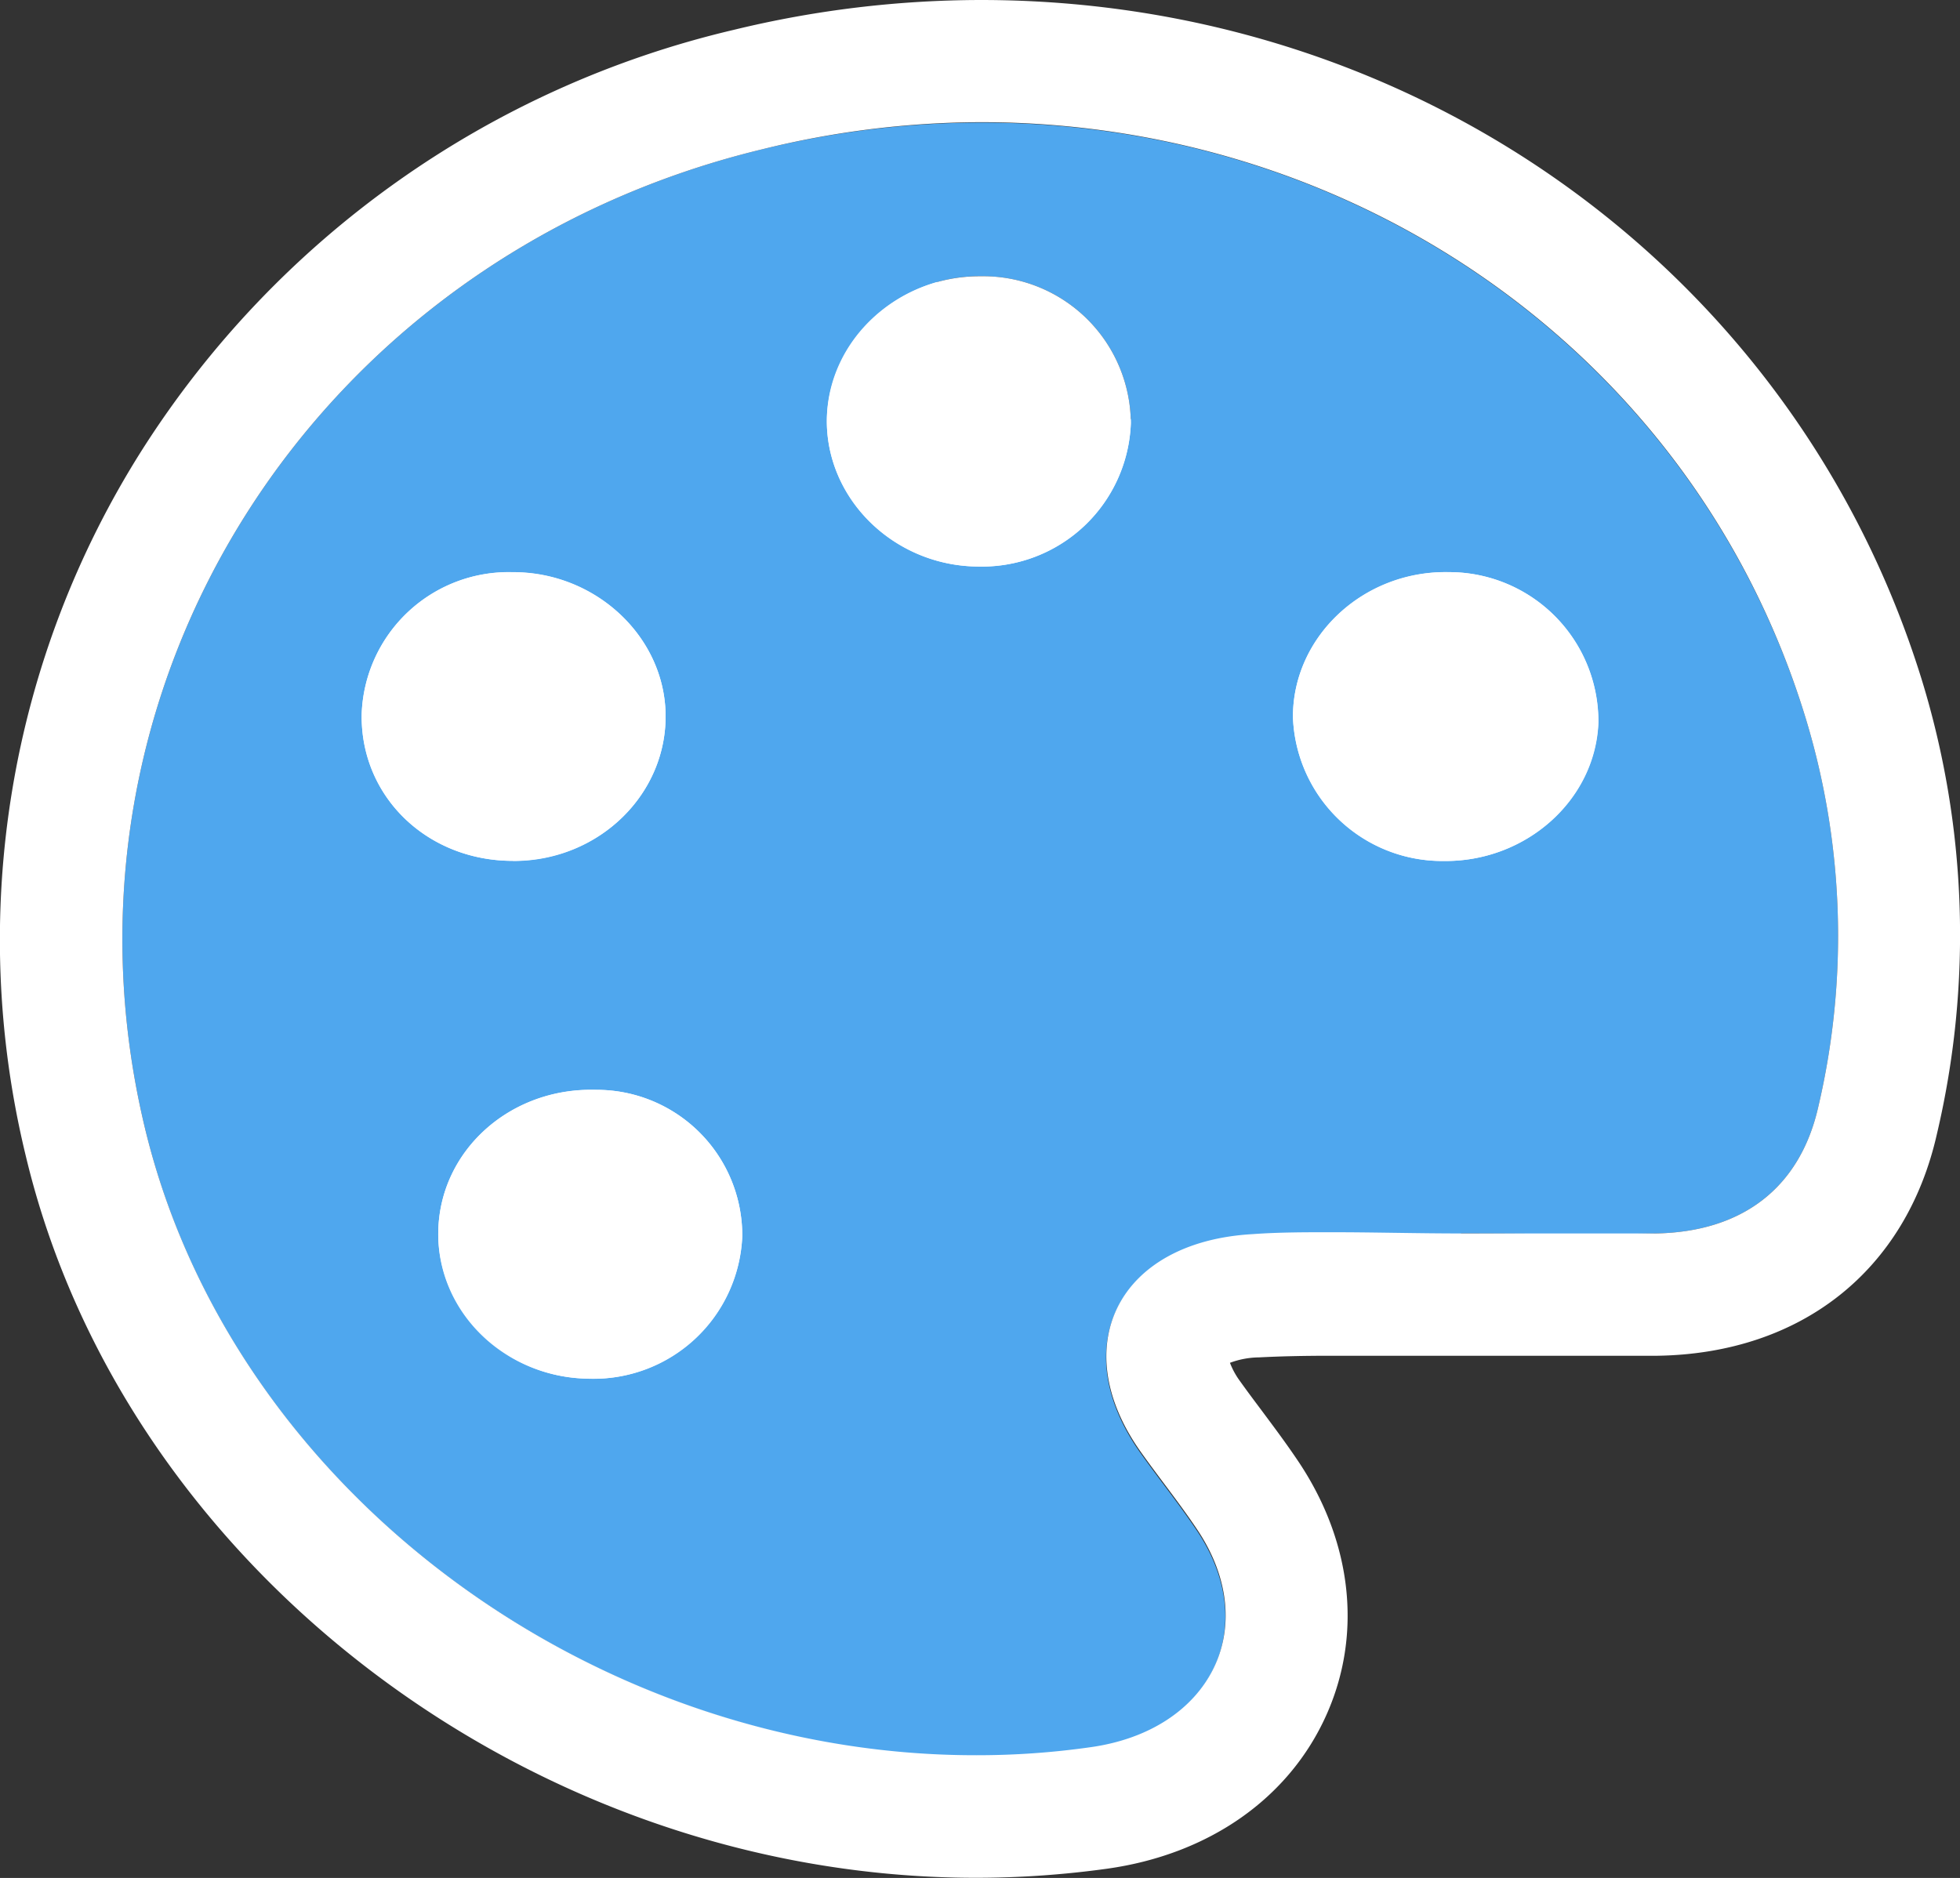 <svg id="Слой_1" data-name="Слой 1" xmlns="http://www.w3.org/2000/svg" viewBox="0 0 144.36 138.35"><rect x="0" y="0" width="144.36" height="138.35" fill="#333333" stroke="none"/><defs><style>.cls-1{fill:#fff;}.cls-2{fill:#4fa7ee;}</style></defs><title>color</title><ellipse class="cls-1" cx="108.3" cy="57.42" rx="15.55" ry="19.28"/><ellipse class="cls-1" cx="56.65" cy="62.12" rx="38.09" ry="43.72"/><path class="cls-2" d="M8.55,5.93C3.43,5.93-1.71,5.69-6.81,6c-9.87.56-13.75,8.22-8.26,16,1.38,1.95,2.89,3.82,4.21,5.8,4.75,7.13,1,14.76-7.89,16C-49.84,48.15-81.4,27.43-88.39-2-96.07-34.21-76-66-42.91-74-9.42-82.2,24-64.09,33.88-32.33a55.08,55.08,0,0,1,1,28.88c-1.36,6-5.64,9.22-12,9.32-4.76.08-9.54,0-14.31,0Zm-24.3-59.75A10.88,10.88,0,0,0-26.5-64.65C-32.75-64.85-38-60-38.14-54.12c-.08,5.74,4.79,10.64,10.8,10.85A11,11,0,0,0-15.75-53.82Zm23,32.25c6.09.09,11.22-4.47,11.44-10.18a11,11,0,0,0-11-11.1C1.37-43-3.84-38.09-3.81-32.15A11,11,0,0,0,7.24-21.57ZM-61.29-42.85A10.83,10.83,0,0,0-72.4-32.4c-.11,6.08,4.83,10.86,11.21,10.82s11.33-5,11.17-10.92C-50.18-38.22-55.26-42.88-61.29-42.85ZM-44.37,6.08A10.73,10.73,0,0,0-55.09-4.71C-61.43-4.93-66.65-.26-66.76,5.72-66.86,11.44-62,16.34-56,16.56A11,11,0,0,0-44.37,6.08Z" transform="translate(99.04 85)"/><path class="cls-1" d="M-26.8-76C.76-76,25.62-59,33.88-32.33a55.08,55.08,0,0,1,1,28.88c-1.36,6-5.64,9.22-12,9.32-1.83,0-3.66,0-5.49,0l-8.82,0v0c-3.18,0-6.38-.09-9.57-.09-1.93,0-3.86,0-5.79.14-9.87.56-13.75,8.22-8.26,16,1.38,1.95,2.89,3.82,4.21,5.8,4.75,7.13,1,14.76-7.89,16a59.17,59.17,0,0,1-8.39.59C-55.32,44.35-82,24.79-88.39-2-96.07-34.21-76-66-42.91-74A67.84,67.84,0,0,1-26.8-76m-.12,32.73A10.94,10.94,0,0,0-15.75-53.82,10.88,10.88,0,0,0-26.5-64.65h-.38c-6.09,0-11.18,4.72-11.26,10.53s4.79,10.64,10.8,10.85h.42M7.43-21.57c6,0,11-4.53,11.25-10.18a11,11,0,0,0-11-11.1h-.2C1.26-42.86-3.84-38-3.81-32.15A11,11,0,0,0,7.24-21.57h.19m-68.69,0h.07c6.31,0,11.33-5,11.17-10.92-.16-5.7-5.21-10.35-11.22-10.35h0A10.83,10.83,0,0,0-72.4-32.4c-.11,6.06,4.8,10.82,11.14,10.82m5.71,38.15A10.93,10.93,0,0,0-44.37,6.08,10.73,10.73,0,0,0-55.09-4.71h-.41c-6.16,0-11.15,4.59-11.26,10.44S-62,16.34-56,16.56h.44M-26.8-85A77.32,77.32,0,0,0-45-82.8,70.81,70.81,0,0,0-88.56-51.88a67.43,67.43,0,0,0-8.59,52c7.22,30.34,37.32,53.22,70,53.22a70.47,70.47,0,0,0,9.65-.67C-10,51.62-4.1,47.49-1.35,41.35c2.65-5.91,1.91-12.69-2-18.59-.92-1.38-1.86-2.63-2.76-3.84-.57-.76-1.1-1.47-1.6-2.17a5.75,5.75,0,0,1-.74-1.35A6.28,6.28,0,0,1-6.3,15c1.55-.08,3.23-.12,5.28-.12,1.53,0,3.05,0,4.66,0s3.26,0,4.91,0c.3,0,.58,0,.87,0h8c2.16,0,3.95,0,5.63,0C33.64,14.71,41.35,8.6,43.62-1.46A64,64,0,0,0,42.48-35C33.19-64.91,5.35-85-26.8-85Zm-.12,32.73H-27A2.12,2.12,0,0,1-29.14-54a2.15,2.15,0,0,1,2.26-1.66h.09a1.93,1.93,0,0,1,2,1.71,2,2,0,0,1-2.17,1.67ZM7.43-30.57h0A2.06,2.06,0,0,1,5.19-32.2a1.42,1.42,0,0,1,.45-.94,2.58,2.58,0,0,1,1.81-.72,2.5,2.5,0,0,1,1.81.74,1.39,1.39,0,0,1,.43,1c0,.7-1,1.53-2.26,1.53Zm-68.69,0A2.37,2.37,0,0,1-63-31.2a1.36,1.36,0,0,1-.4-1.05c0-.91.94-1.6,2.15-1.6A2.15,2.15,0,0,1-59-32.25a1.26,1.26,0,0,1-.42,1,2.45,2.45,0,0,1-1.8.7Zm5.71,38.15h-.11a2.11,2.11,0,0,1-2.1-1.68c0-.89,1-1.61,2.26-1.61h.11c1,0,2,.56,2,1.64a2,2,0,0,1-2.18,1.65Z" transform="translate(99.04 85)"/></svg>